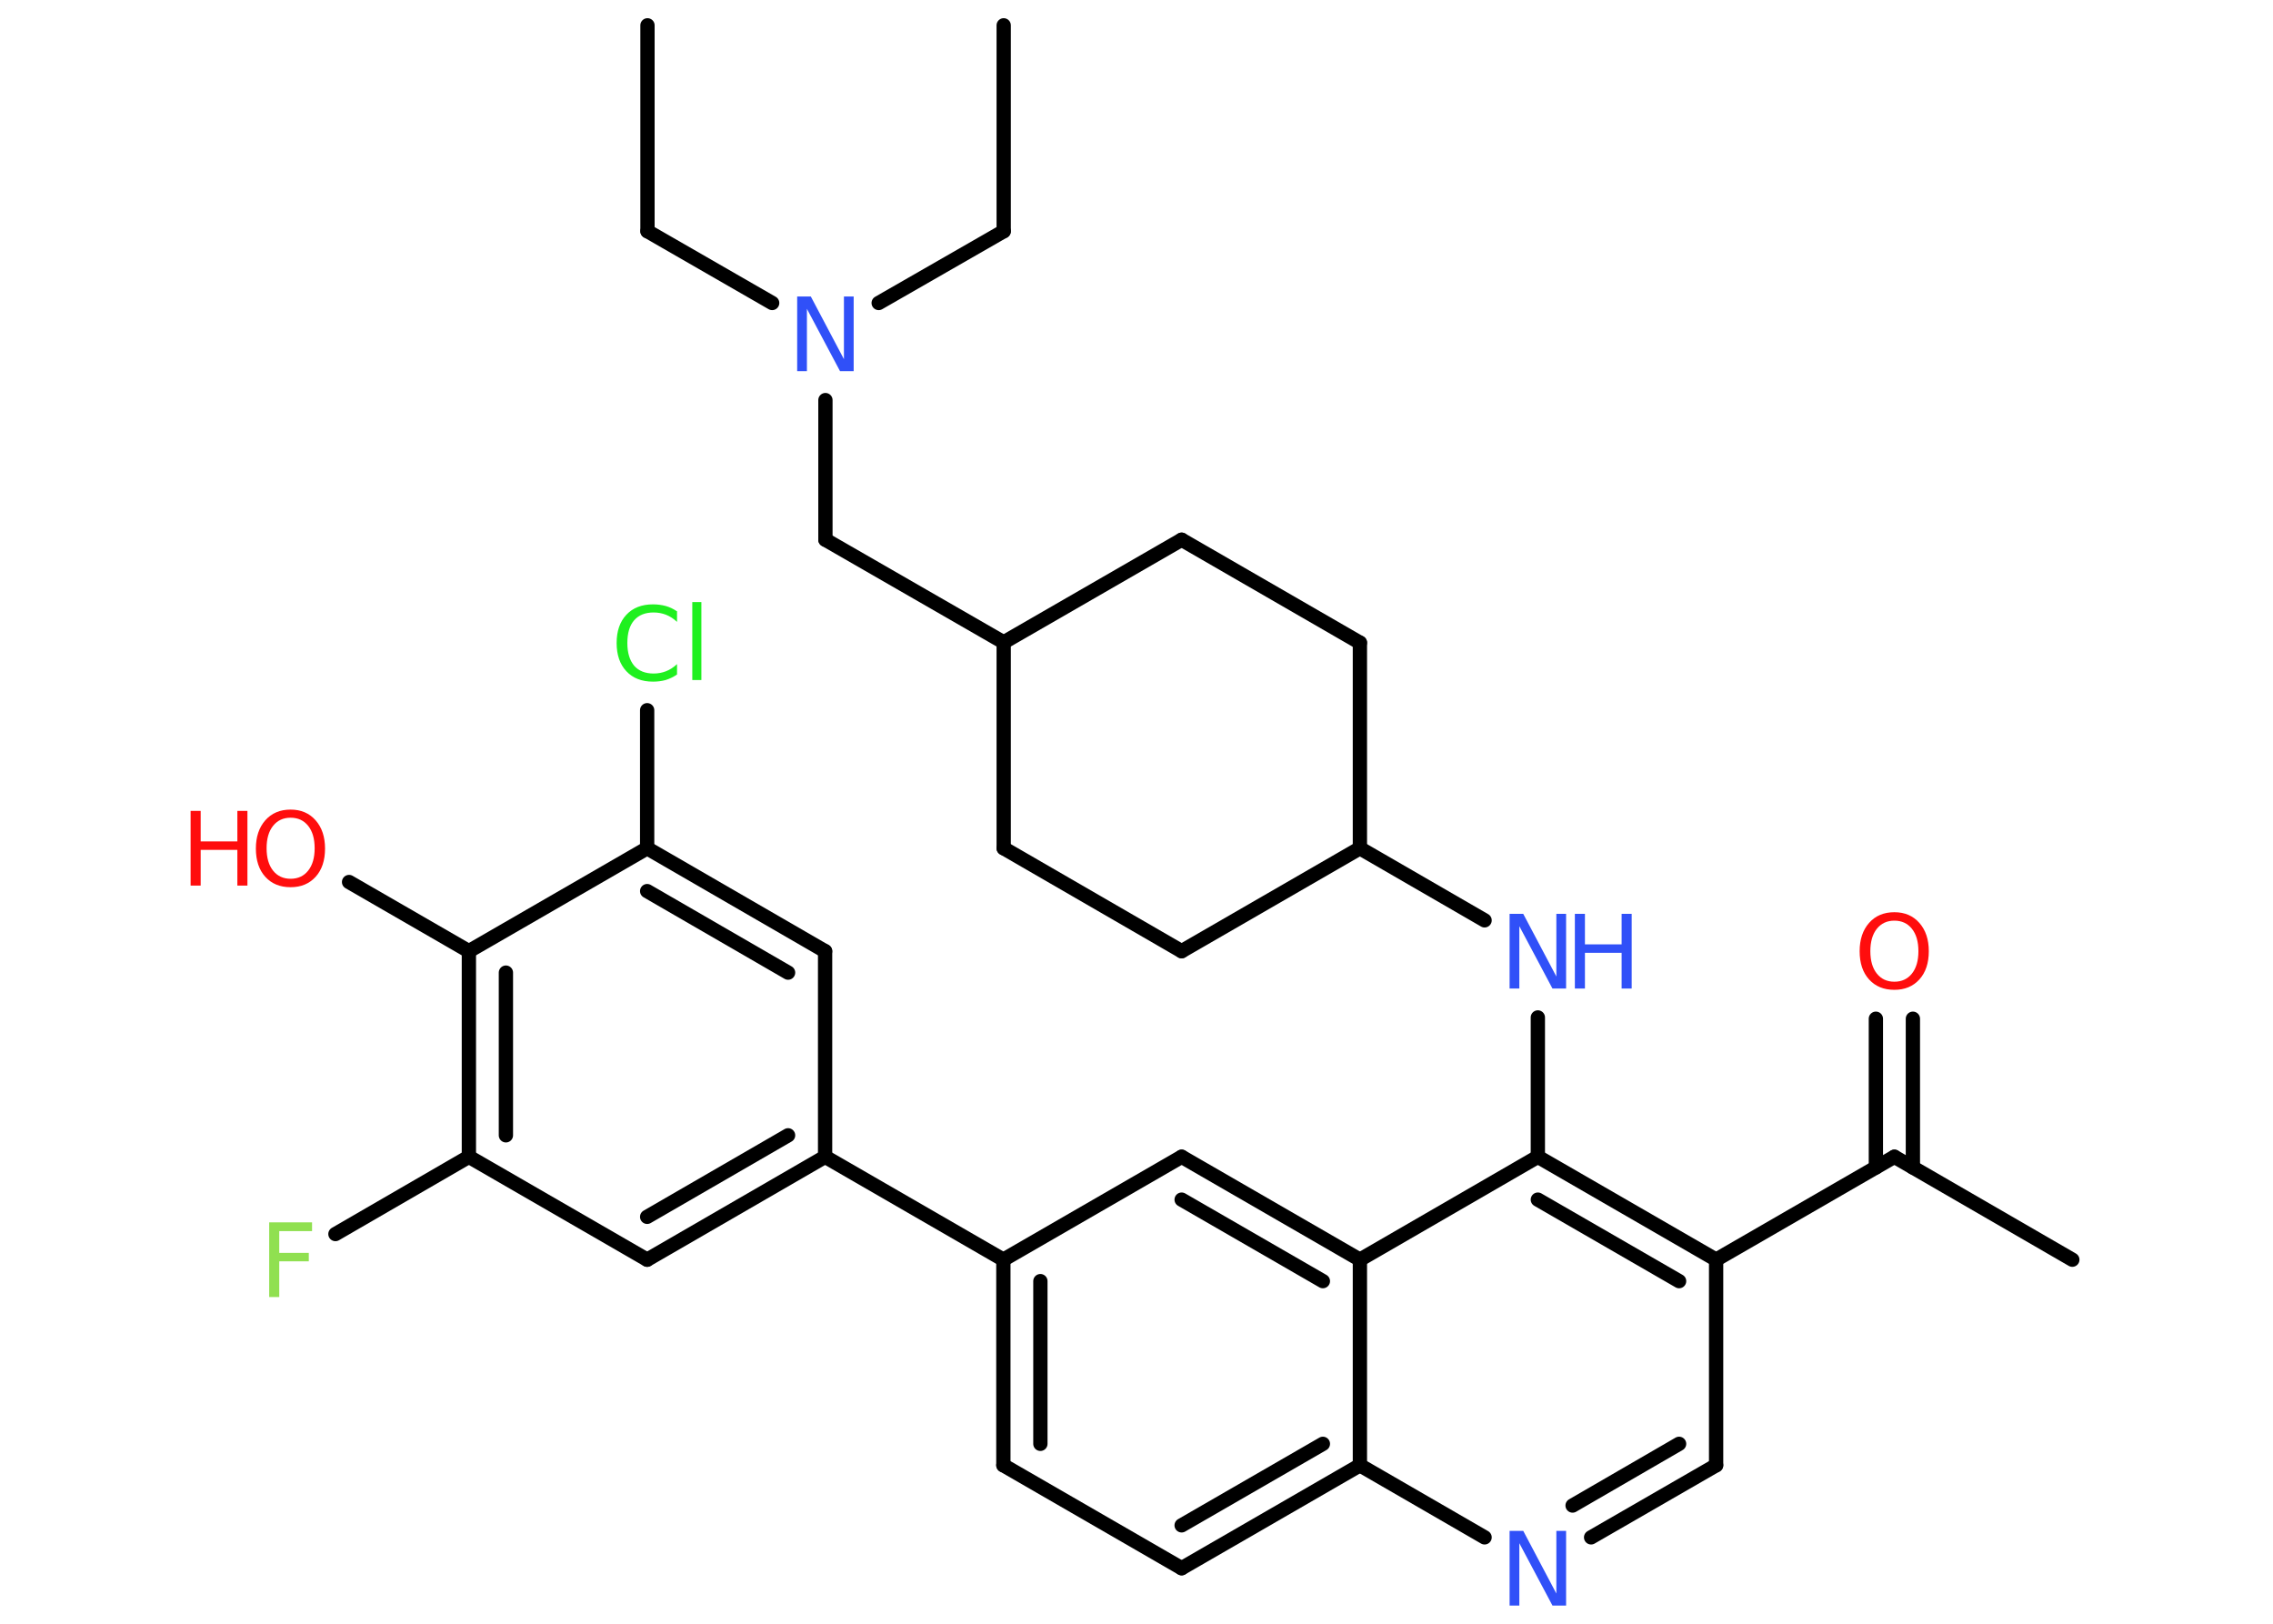<?xml version='1.0' encoding='UTF-8'?>
<!DOCTYPE svg PUBLIC "-//W3C//DTD SVG 1.1//EN" "http://www.w3.org/Graphics/SVG/1.1/DTD/svg11.dtd">
<svg version='1.2' xmlns='http://www.w3.org/2000/svg' xmlns:xlink='http://www.w3.org/1999/xlink' width='70.0mm' height='50.0mm' viewBox='0 0 70.0 50.0'>
  <desc>Generated by the Chemistry Development Kit (http://github.com/cdk)</desc>
  <g stroke-linecap='round' stroke-linejoin='round' stroke='#000000' stroke-width='.44' fill='#3050F8'>
    <rect x='.0' y='.0' width='70.0' height='50.0' fill='#FFFFFF' stroke='none'/>
    <g id='mol1' class='mol'>
      <line id='mol1bnd1' class='bond' x1='19.94' y1='.78' x2='19.94' y2='7.12'/>
      <line id='mol1bnd2' class='bond' x1='19.94' y1='7.12' x2='23.78' y2='9.33'/>
      <line id='mol1bnd3' class='bond' x1='27.06' y1='9.33' x2='30.91' y2='7.12'/>
      <line id='mol1bnd4' class='bond' x1='30.91' y1='7.12' x2='30.91' y2='.78'/>
      <line id='mol1bnd5' class='bond' x1='25.42' y1='12.32' x2='25.42' y2='16.62'/>
      <line id='mol1bnd6' class='bond' x1='25.42' y1='16.62' x2='30.91' y2='19.78'/>
      <line id='mol1bnd7' class='bond' x1='30.91' y1='19.78' x2='36.39' y2='16.62'/>
      <line id='mol1bnd8' class='bond' x1='36.39' y1='16.62' x2='41.88' y2='19.79'/>
      <line id='mol1bnd9' class='bond' x1='41.88' y1='19.79' x2='41.88' y2='26.12'/>
      <line id='mol1bnd10' class='bond' x1='41.88' y1='26.12' x2='45.72' y2='28.34'/>
      <line id='mol1bnd11' class='bond' x1='47.36' y1='31.33' x2='47.36' y2='35.62'/>
      <g id='mol1bnd12' class='bond'>
        <line x1='52.85' y1='38.79' x2='47.36' y2='35.62'/>
        <line x1='51.71' y1='39.45' x2='47.36' y2='36.94'/>
      </g>
      <line id='mol1bnd13' class='bond' x1='52.85' y1='38.79' x2='58.34' y2='35.62'/>
      <line id='mol1bnd14' class='bond' x1='58.34' y1='35.62' x2='63.82' y2='38.79'/>
      <g id='mol1bnd15' class='bond'>
        <line x1='57.77' y1='35.95' x2='57.77' y2='31.37'/>
        <line x1='58.91' y1='35.95' x2='58.91' y2='31.37'/>
      </g>
      <line id='mol1bnd16' class='bond' x1='52.85' y1='38.79' x2='52.85' y2='45.12'/>
      <g id='mol1bnd17' class='bond'>
        <line x1='49.0' y1='47.34' x2='52.85' y2='45.12'/>
        <line x1='48.43' y1='46.36' x2='51.71' y2='44.46'/>
      </g>
      <line id='mol1bnd18' class='bond' x1='45.72' y1='47.34' x2='41.88' y2='45.12'/>
      <g id='mol1bnd19' class='bond'>
        <line x1='36.39' y1='48.29' x2='41.88' y2='45.12'/>
        <line x1='36.39' y1='46.97' x2='40.74' y2='44.46'/>
      </g>
      <line id='mol1bnd20' class='bond' x1='36.39' y1='48.29' x2='30.9' y2='45.12'/>
      <g id='mol1bnd21' class='bond'>
        <line x1='30.9' y1='38.79' x2='30.9' y2='45.12'/>
        <line x1='32.04' y1='39.45' x2='32.04' y2='44.46'/>
      </g>
      <line id='mol1bnd22' class='bond' x1='30.9' y1='38.79' x2='25.41' y2='35.62'/>
      <g id='mol1bnd23' class='bond'>
        <line x1='19.93' y1='38.79' x2='25.41' y2='35.62'/>
        <line x1='19.93' y1='37.47' x2='24.27' y2='34.96'/>
      </g>
      <line id='mol1bnd24' class='bond' x1='19.93' y1='38.79' x2='14.44' y2='35.62'/>
      <line id='mol1bnd25' class='bond' x1='14.44' y1='35.62' x2='10.33' y2='38.0'/>
      <g id='mol1bnd26' class='bond'>
        <line x1='14.44' y1='29.29' x2='14.44' y2='35.62'/>
        <line x1='15.58' y1='29.95' x2='15.58' y2='34.96'/>
      </g>
      <line id='mol1bnd27' class='bond' x1='14.44' y1='29.29' x2='10.75' y2='27.16'/>
      <line id='mol1bnd28' class='bond' x1='14.44' y1='29.29' x2='19.93' y2='26.12'/>
      <line id='mol1bnd29' class='bond' x1='19.93' y1='26.12' x2='19.93' y2='21.87'/>
      <g id='mol1bnd30' class='bond'>
        <line x1='25.41' y1='29.29' x2='19.93' y2='26.12'/>
        <line x1='24.27' y1='29.95' x2='19.93' y2='27.44'/>
      </g>
      <line id='mol1bnd31' class='bond' x1='25.41' y1='35.62' x2='25.41' y2='29.29'/>
      <line id='mol1bnd32' class='bond' x1='30.9' y1='38.79' x2='36.39' y2='35.62'/>
      <g id='mol1bnd33' class='bond'>
        <line x1='41.88' y1='38.79' x2='36.39' y2='35.62'/>
        <line x1='40.74' y1='39.45' x2='36.39' y2='36.94'/>
      </g>
      <line id='mol1bnd34' class='bond' x1='47.36' y1='35.62' x2='41.88' y2='38.79'/>
      <line id='mol1bnd35' class='bond' x1='41.88' y1='45.12' x2='41.88' y2='38.79'/>
      <line id='mol1bnd36' class='bond' x1='41.88' y1='26.12' x2='36.39' y2='29.29'/>
      <line id='mol1bnd37' class='bond' x1='36.39' y1='29.29' x2='30.91' y2='26.12'/>
      <line id='mol1bnd38' class='bond' x1='30.91' y1='19.78' x2='30.91' y2='26.12'/>
      <path id='mol1atm3' class='atom' d='M24.55 9.13h.42l1.02 1.93v-1.93h.3v2.3h-.42l-1.02 -1.92v1.92h-.3v-2.3z' stroke='none'/>
      <g id='mol1atm11' class='atom'>
        <path d='M46.49 28.14h.42l1.02 1.93v-1.93h.3v2.3h-.42l-1.02 -1.92v1.92h-.3v-2.3z' stroke='none'/>
        <path d='M48.5 28.14h.31v.94h1.13v-.94h.31v2.3h-.31v-1.1h-1.13v1.1h-.31v-2.3z' stroke='none'/>
      </g>
      <path id='mol1atm16' class='atom' d='M58.34 28.35q-.34 .0 -.54 .25q-.2 .25 -.2 .69q.0 .44 .2 .69q.2 .25 .54 .25q.34 .0 .54 -.25q.2 -.25 .2 -.69q.0 -.44 -.2 -.69q-.2 -.25 -.54 -.25zM58.34 28.09q.48 .0 .77 .33q.29 .33 .29 .87q.0 .55 -.29 .87q-.29 .32 -.77 .32q-.49 .0 -.78 -.32q-.29 -.32 -.29 -.87q.0 -.54 .29 -.87q.29 -.33 .78 -.33z' stroke='none' fill='#FF0D0D'/>
      <path id='mol1atm18' class='atom' d='M46.49 47.14h.42l1.02 1.93v-1.93h.3v2.3h-.42l-1.02 -1.92v1.92h-.3v-2.3z' stroke='none'/>
      <path id='mol1atm26' class='atom' d='M8.29 37.64h1.32v.27h-1.01v.67h.91v.26h-.91v1.1h-.31v-2.3z' stroke='none' fill='#90E050'/>
      <g id='mol1atm28' class='atom'>
        <path d='M8.95 25.18q-.34 .0 -.54 .25q-.2 .25 -.2 .69q.0 .44 .2 .69q.2 .25 .54 .25q.34 .0 .54 -.25q.2 -.25 .2 -.69q.0 -.44 -.2 -.69q-.2 -.25 -.54 -.25zM8.95 24.93q.48 .0 .77 .33q.29 .33 .29 .87q.0 .55 -.29 .87q-.29 .32 -.77 .32q-.49 .0 -.78 -.32q-.29 -.32 -.29 -.87q.0 -.54 .29 -.87q.29 -.33 .78 -.33z' stroke='none' fill='#FF0D0D'/>
        <path d='M5.87 24.97h.31v.94h1.13v-.94h.31v2.3h-.31v-1.1h-1.13v1.1h-.31v-2.3z' stroke='none' fill='#FF0D0D'/>
      </g>
      <path id='mol1atm30' class='atom' d='M20.85 18.82v.33q-.16 -.15 -.34 -.22q-.18 -.07 -.38 -.07q-.39 .0 -.6 .24q-.21 .24 -.21 .7q.0 .45 .21 .7q.21 .24 .6 .24q.2 .0 .38 -.07q.18 -.07 .34 -.22v.32q-.16 .11 -.35 .17q-.18 .05 -.39 .05q-.52 .0 -.82 -.32q-.3 -.32 -.3 -.87q.0 -.55 .3 -.87q.3 -.32 .82 -.32q.2 .0 .39 .05q.18 .05 .34 .16zM21.32 18.54h.28v2.4h-.28v-2.4z' stroke='none' fill='#1FF01F'/>
    </g>
  </g>
</svg>
